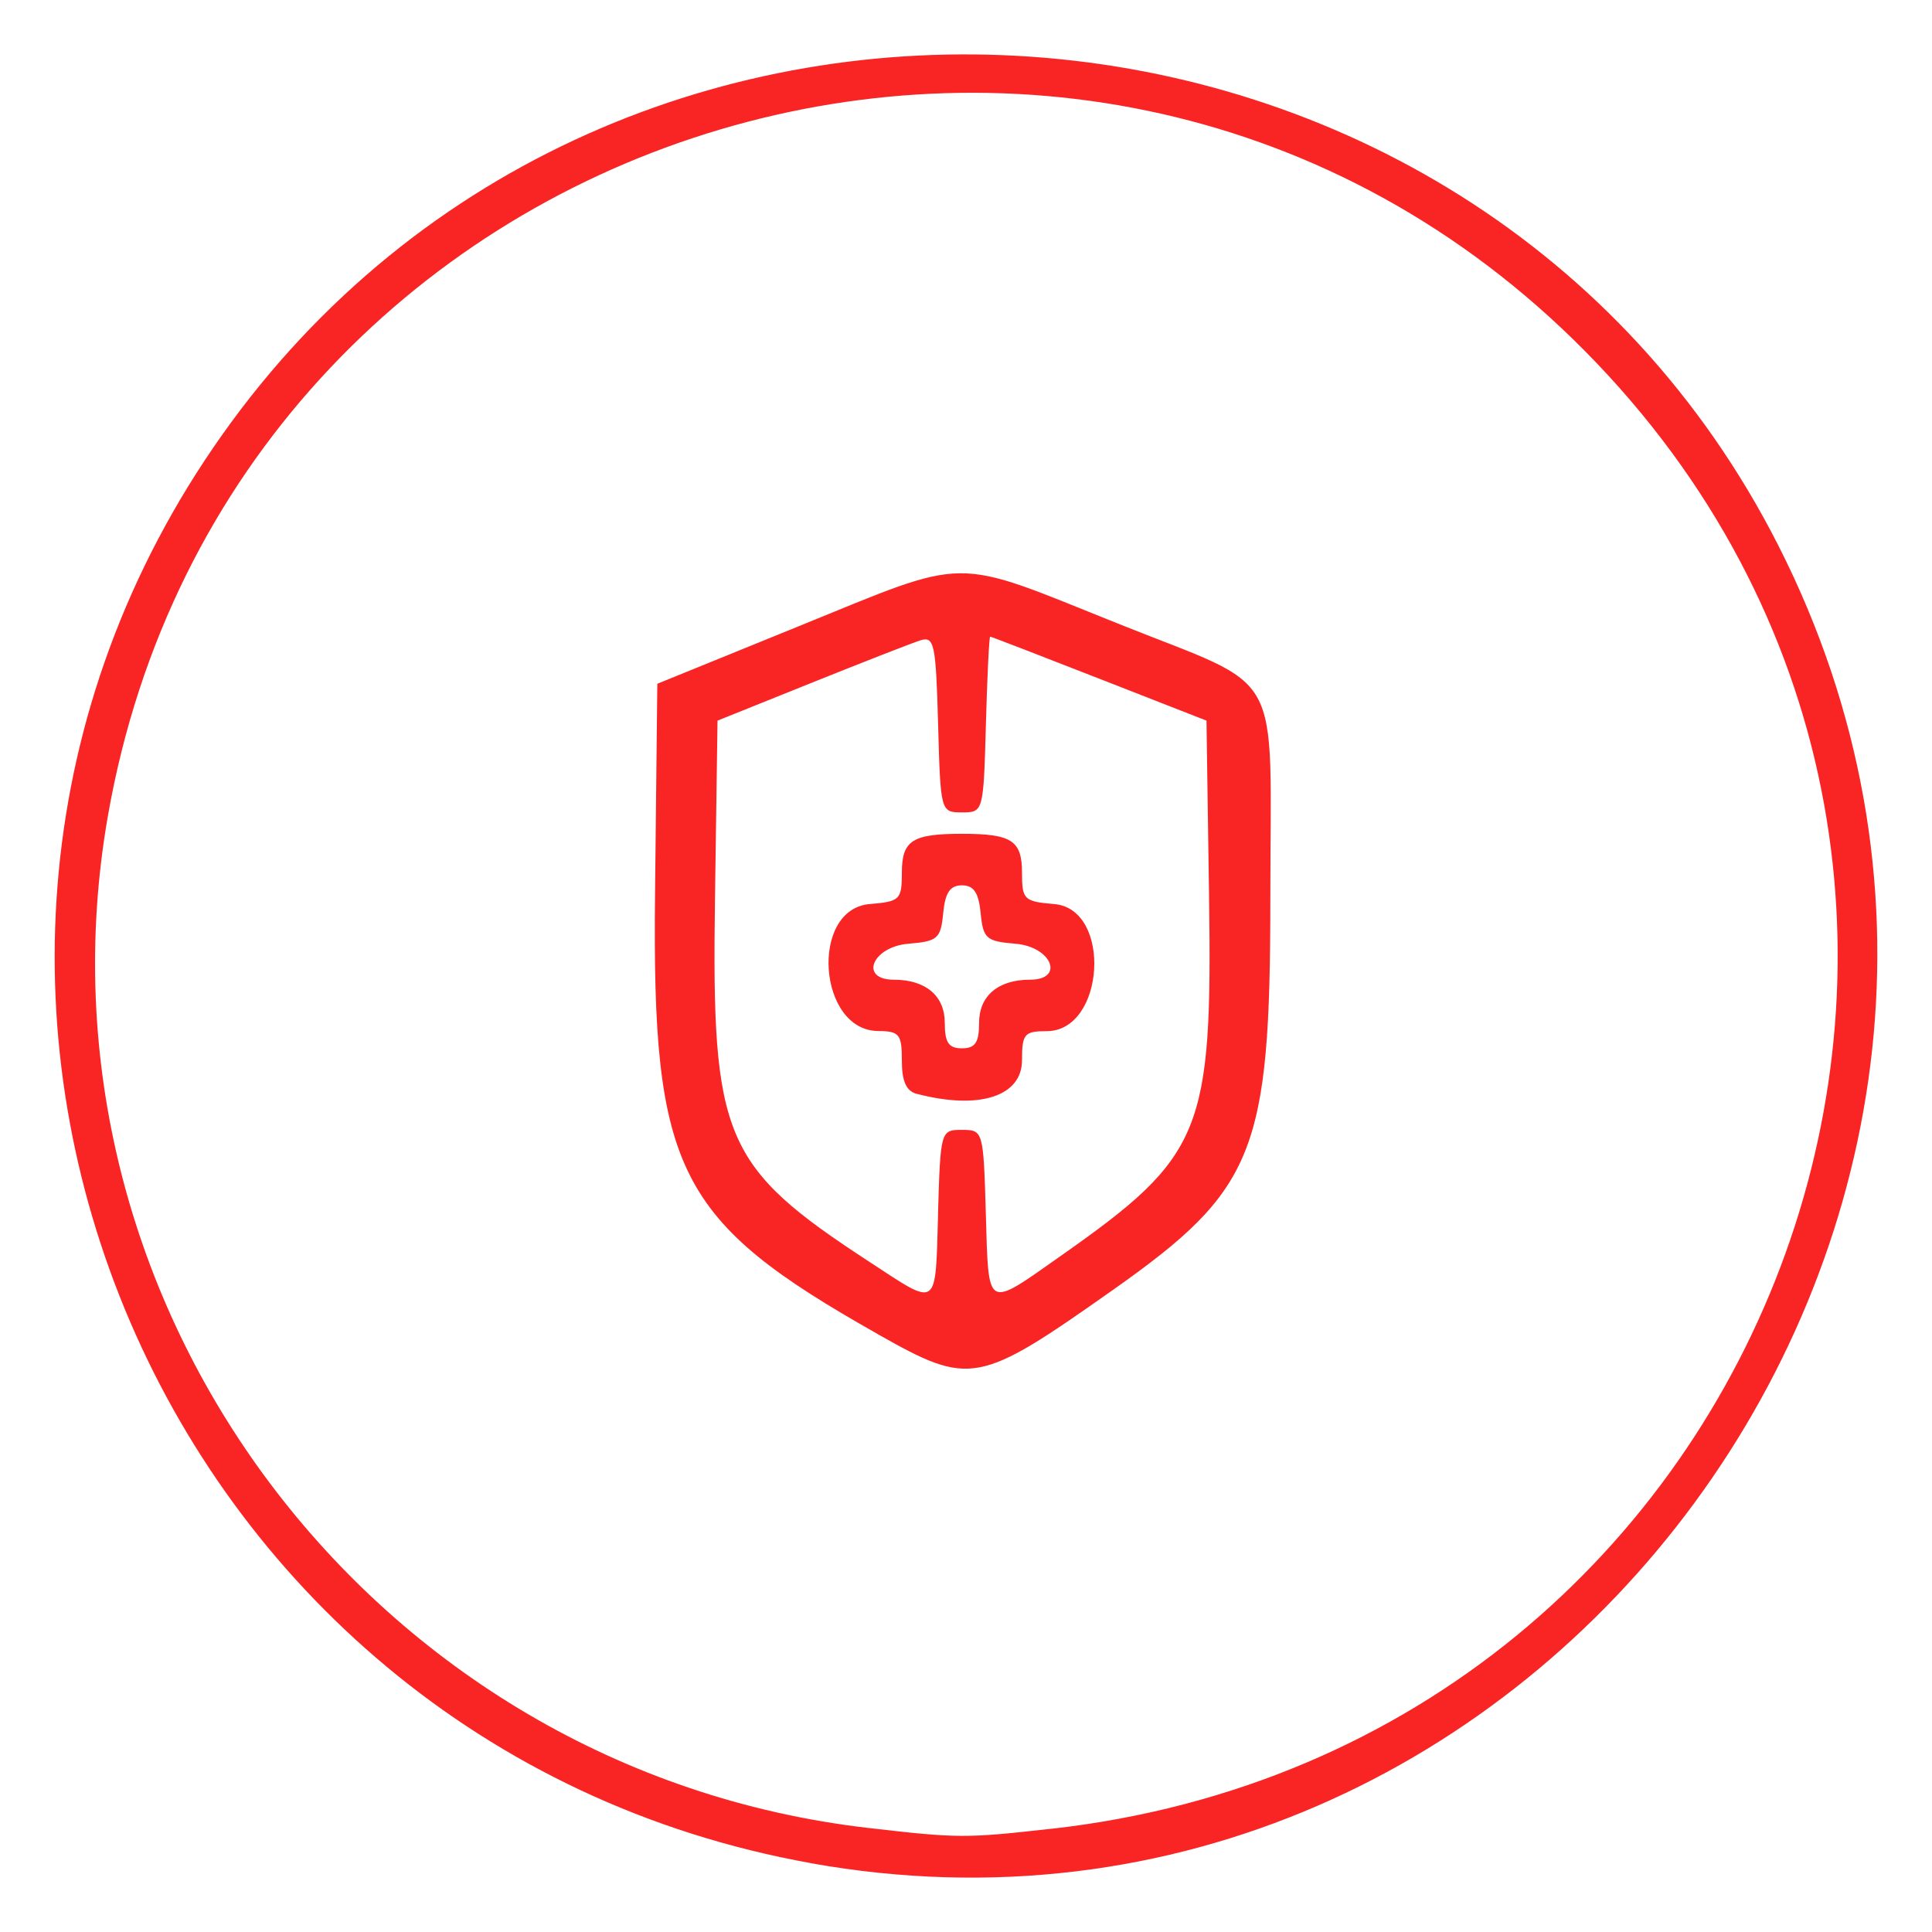 <svg width="106" height="106" version="1.1" viewBox="0 0 28.046 28.046" xmlns="http://www.w3.org/2000/svg"><path d="m11.77 27.046c-9.565-1.716-14.143-12.823-8.546-20.732 5.68-8.027 18.143-7.145 22.588 1.598 4.906 9.648-3.451 21.035-14.042 19.135zm3.501-0.499c10.615-1.198 15.199-13.916 7.732-21.456-7.211-7.282-19.665-3.361-21.436 6.749-1.242 7.092 3.841 13.862 11.033 14.695 1.31 0.152 1.42 0.152 2.67 0.011zm-2.531-7.182c-2.913-1.645-3.275-2.362-3.231-6.394l0.033-3.045 2.055-0.836c2.506-1.019 2.191-1.016 4.631-0.038 2.449 0.982 2.214 0.559 2.213 3.987-0.001 3.682-0.221 4.23-2.282 5.684-1.962 1.384-2.071 1.405-3.421 0.642zm0.877-1.749c0.035-1.203 0.039-1.214 0.347-1.214 0.308 0 0.312 0.012 0.347 1.214 0.042 1.415-0.009 1.387 1.097 0.609 2.053-1.444 2.194-1.788 2.143-5.23l-0.037-2.534-1.557-0.609c-0.856-0.335-1.569-0.61-1.583-0.61-0.015-5.98e-4 -0.043 0.573-0.062 1.275-0.035 1.269-0.037 1.276-0.347 1.276-0.31 0-0.312-0.007-0.347-1.284-0.032-1.166-0.056-1.277-0.258-1.213-0.122 0.039-0.835 0.317-1.583 0.618l-1.361 0.547-0.037 2.596c-0.05 3.471 0.122 3.876 2.239 5.259 1.015 0.663 0.959 0.703 1-0.701zm-0.307-1.736c-0.154-0.04-0.218-0.182-0.218-0.484 0-0.382-0.036-0.427-0.342-0.429-0.879-0.005-0.998-1.77-0.125-1.843 0.439-0.036 0.467-0.064 0.467-0.454 0-0.469 0.149-0.566 0.872-0.566s0.872 0.097 0.872 0.566c0 0.39 0.029 0.417 0.467 0.454 0.844 0.07 0.739 1.845-0.109 1.845-0.324 0-0.358 0.04-0.358 0.421 0 0.526-0.621 0.726-1.526 0.489zm0.903-1.031c0-0.392 0.276-0.627 0.739-0.627 0.508 0 0.316-0.478-0.21-0.522-0.426-0.035-0.47-0.074-0.506-0.443-0.029-0.299-0.1-0.405-0.272-0.405s-0.244 0.106-0.272 0.405c-0.036 0.37-0.08 0.408-0.506 0.443-0.526 0.044-0.718 0.522-0.21 0.522 0.463 0 0.739 0.235 0.739 0.627 0 0.286 0.056 0.369 0.249 0.369 0.193 0 0.249-0.083 0.249-0.369z" fill="#f92524" stroke-width=".125"/></svg>
